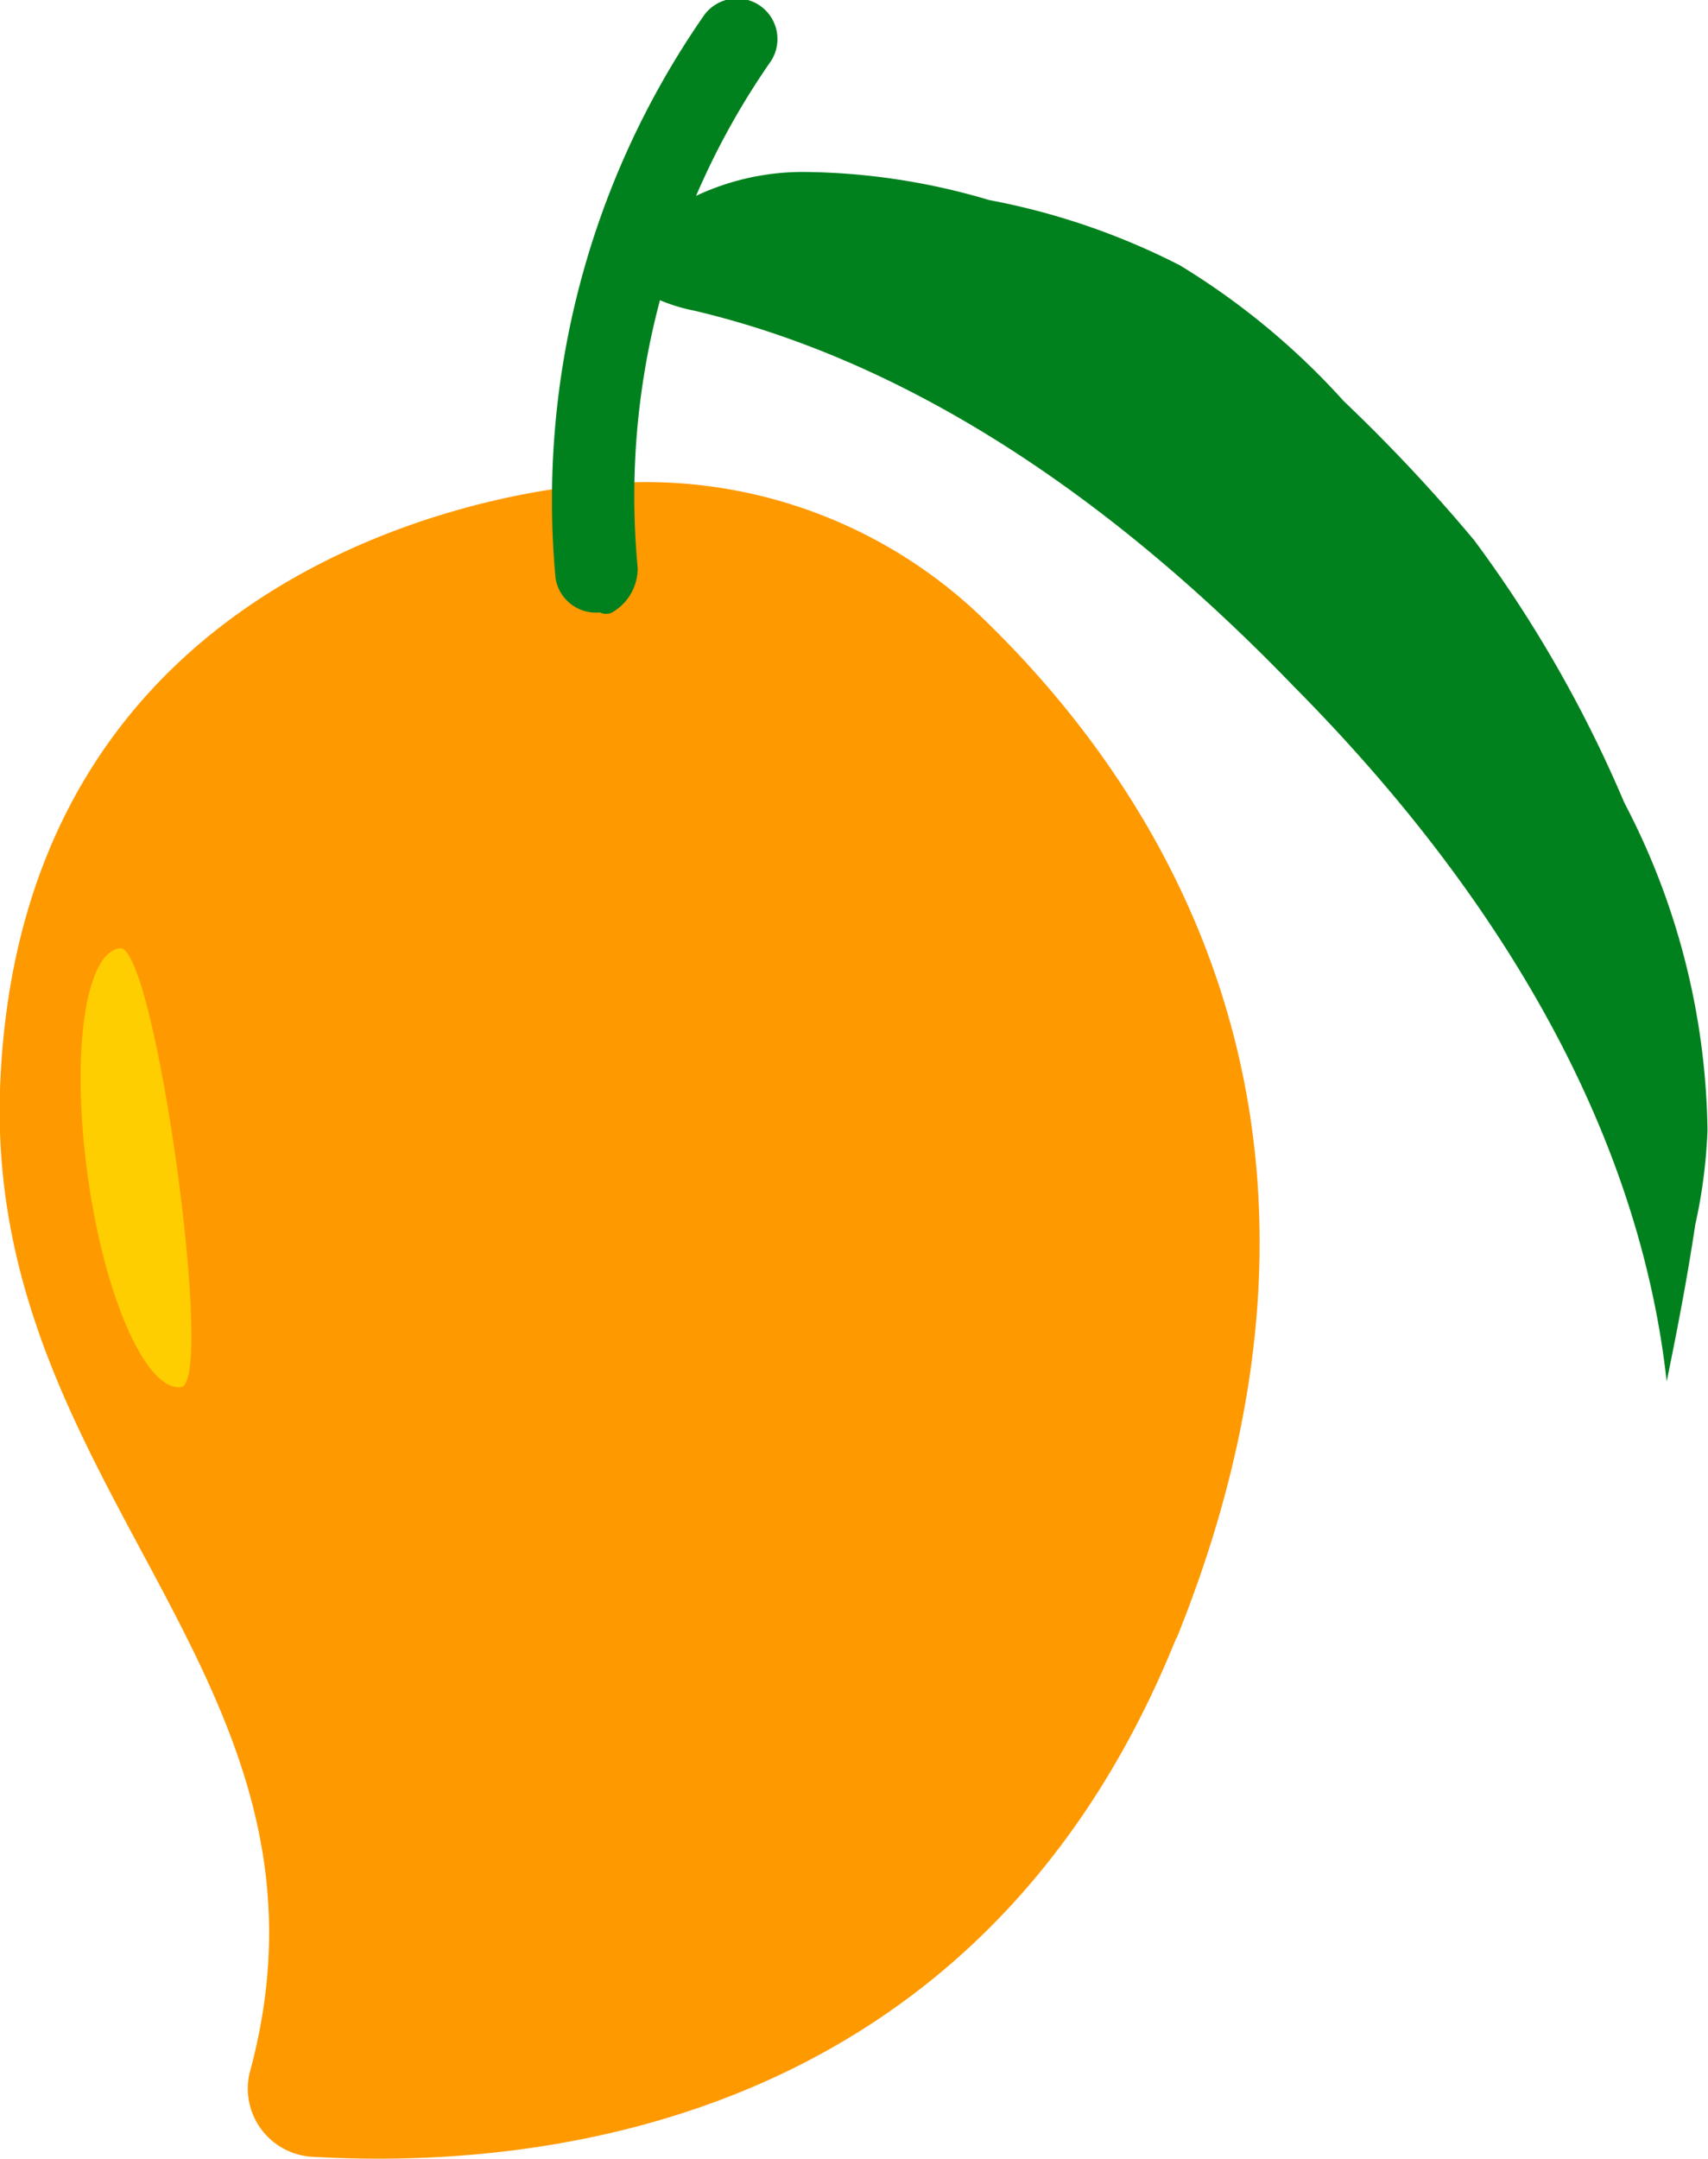 <svg xmlns="http://www.w3.org/2000/svg" viewBox="0 0 33.48 42.3"><defs><style>.cls-1{fill:#f90;}.cls-2{fill:#00811d;}.cls-3{fill:#ffce00;}</style></defs><title>Asset 12</title><g id="Layer_2" data-name="Layer 2"><g id="Layer_4" data-name="Layer 4"><path class="cls-1" d="M23.06,32.09C19,42.19,9.67,42.47,6.09,42.26a1.34,1.34,0,0,1-1.2-1.63C7,32.93-.26,29.29,0,21.35.39,10.15,11.58,9.5,11.58,9.5l.07,0a9.51,9.51,0,0,1,7.61,2.61c3.33,3.21,7.92,9.82,3.8,20"/><path class="cls-2" d="M12,12a.27.27,0,0,1-.24,0,.8.8,0,0,1-.87-.67,16.63,16.63,0,0,1,2.89-11,.79.79,0,1,1,1.33.87,14.91,14.91,0,0,0-2.61,9.93A1,1,0,0,1,12,12"/><path class="cls-2" d="M31.84,15.73a14.19,14.19,0,0,1,1.63,6.42A10.29,10.29,0,0,1,33.23,24c-.15,1-.34,2-.56,3.07-.58-5.25-3.62-9.9-7.3-13.61-3.22-3.34-7.19-6.29-11.75-7.37a3.44,3.44,0,0,1-1-.36c-.28-.21-.49-.61-.29-.89,0-.11.17-.18.2-.28a4.92,4.92,0,0,1,3.28-1.19,13.07,13.07,0,0,1,3.58.55A13.79,13.79,0,0,1,23.13,5.2a14.39,14.39,0,0,1,3.21,2.66,32.74,32.74,0,0,1,2.56,2.73,25,25,0,0,1,2.94,5.14"/><path class="cls-3" d="M2.35,18.58c.68-.1,1.88,8.51,1.2,8.6s-1.5-1.75-1.83-4.13-.06-4.38.63-4.47"/></g></g></svg>